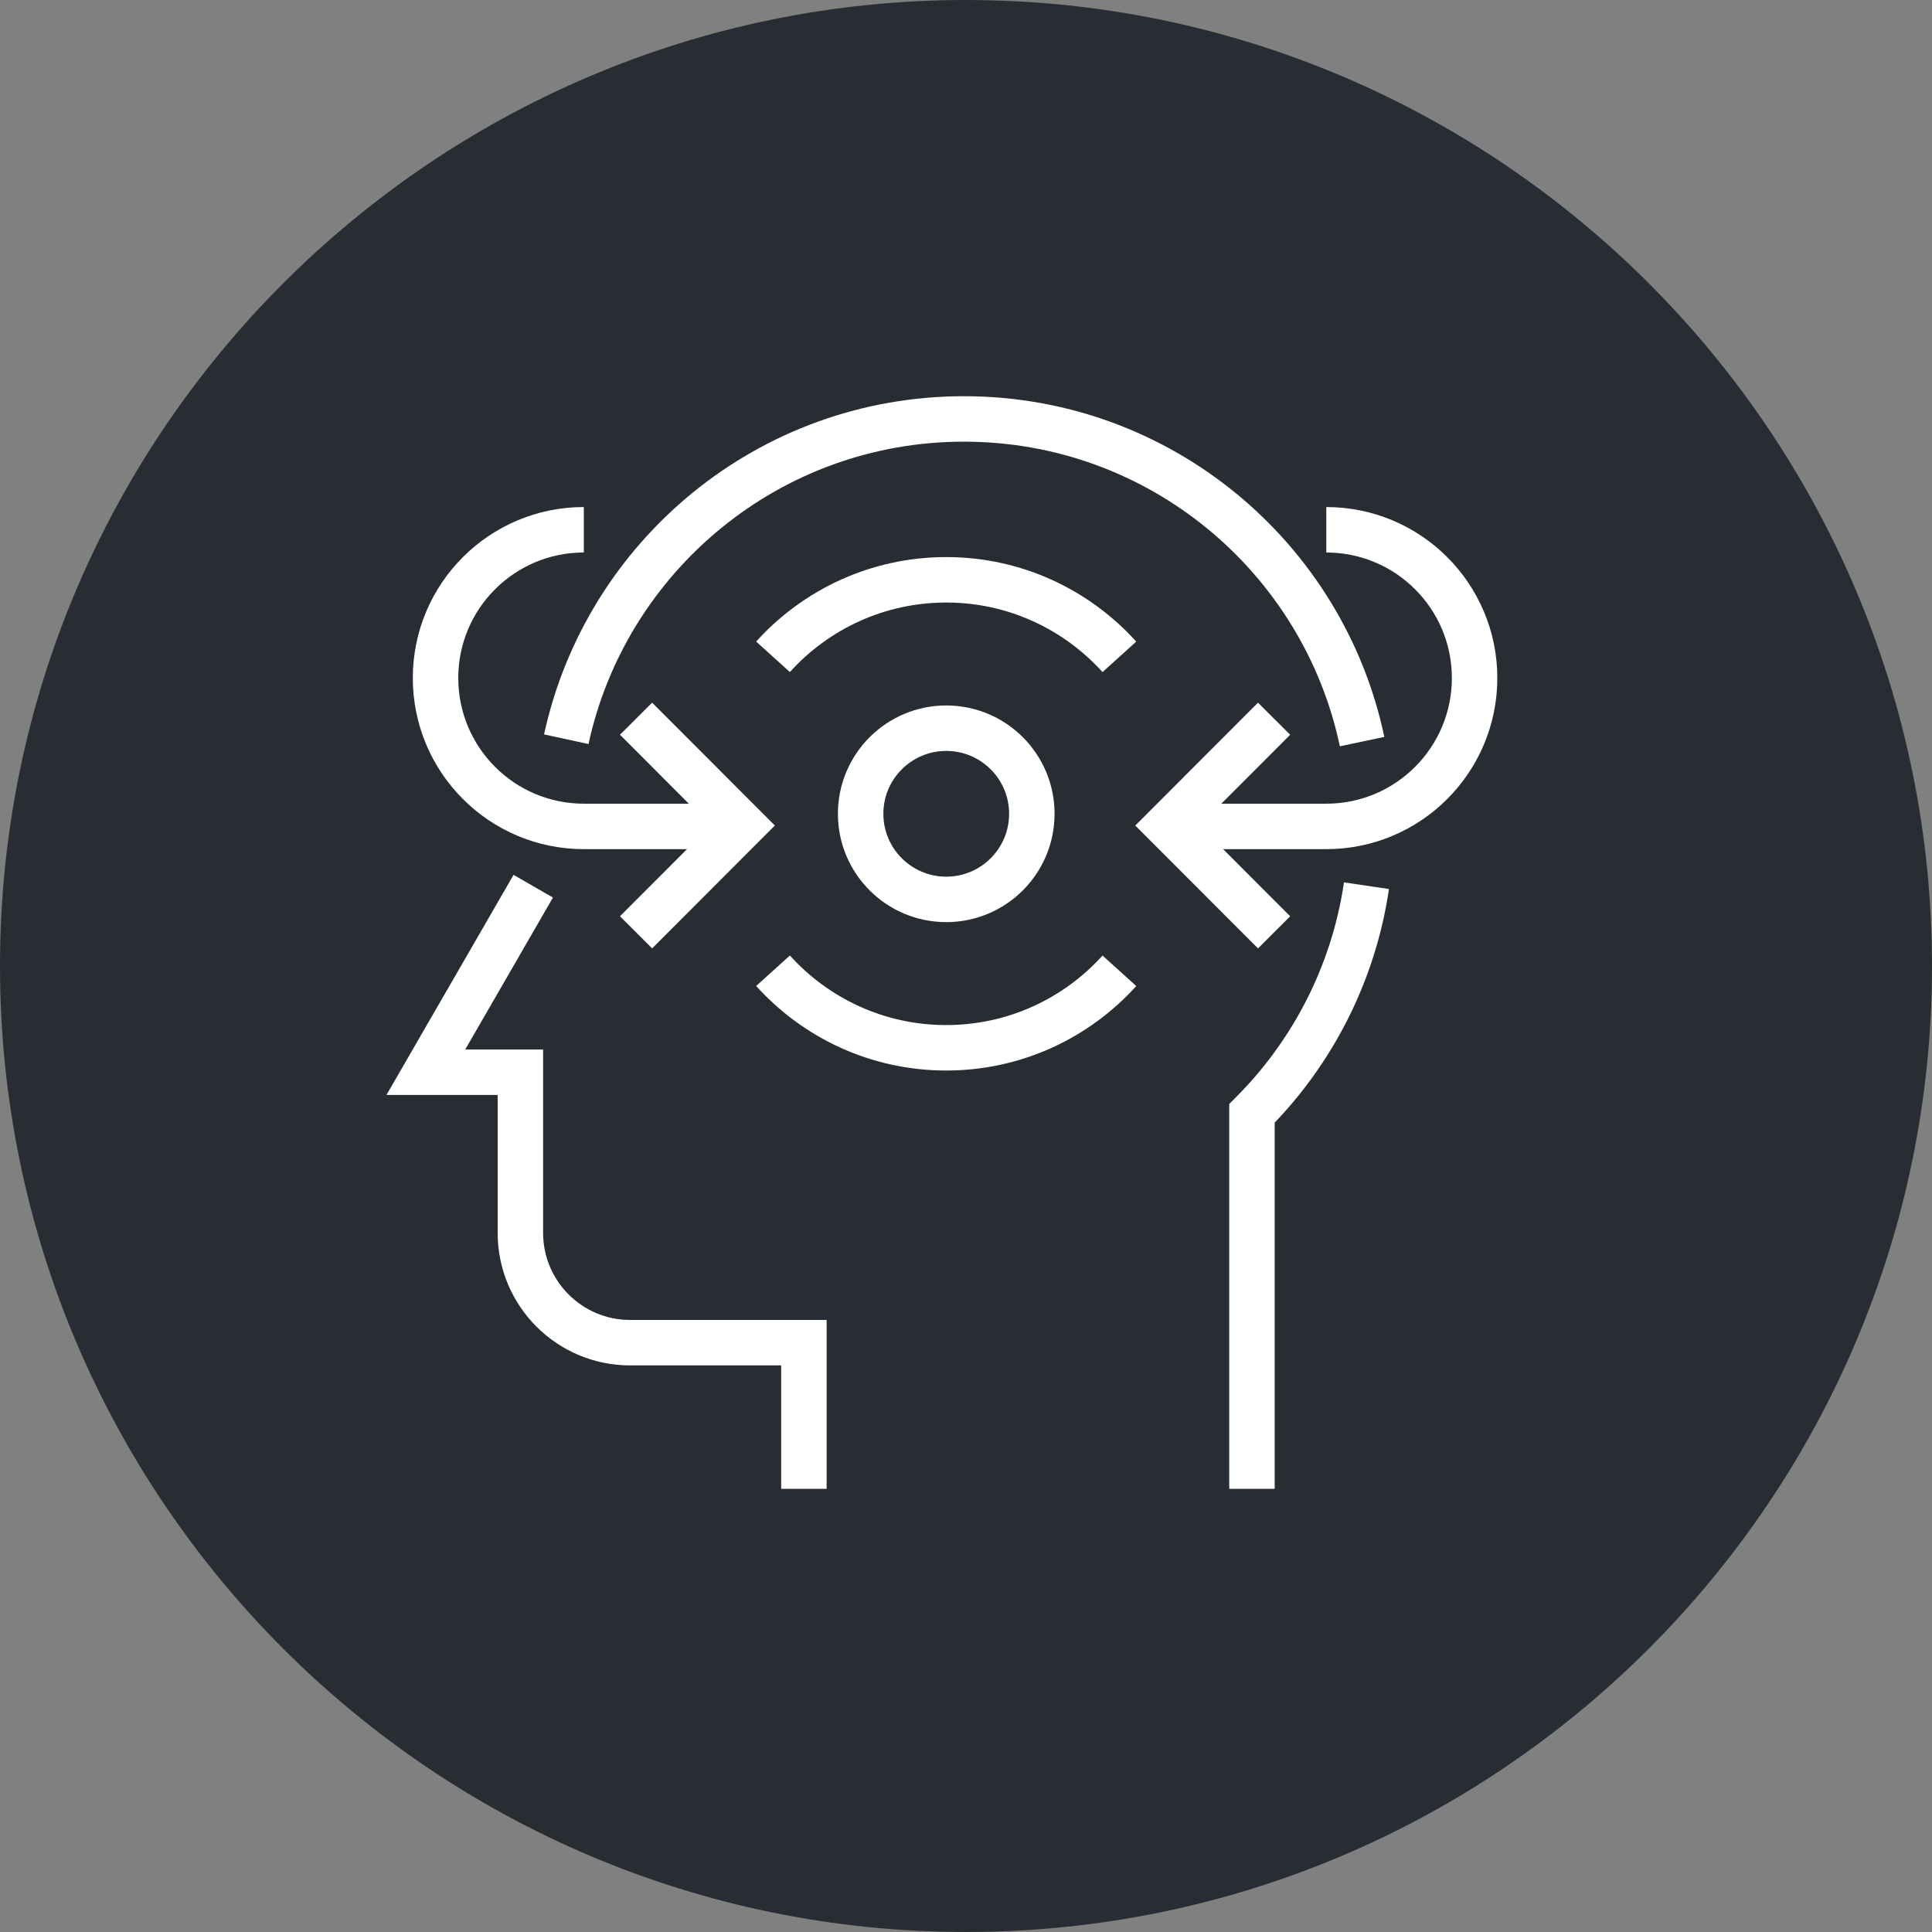 <?xml version="1.0" encoding="utf-8"?>
<!-- Generator: Adobe Illustrator 16.0.0, SVG Export Plug-In . SVG Version: 6.00 Build 0)  -->
<!DOCTYPE svg PUBLIC "-//W3C//DTD SVG 1.1//EN" "http://www.w3.org/Graphics/SVG/1.1/DTD/svg11.dtd">
<svg version="1.1" xmlns="http://www.w3.org/2000/svg" xmlns:xlink="http://www.w3.org/1999/xlink" x="0px" y="0px" width="170px"
	 height="169.999px" viewBox="0 0 170 169.999" enable-background="new 0 0 170 169.999" xml:space="preserve">
<rect x="0" y="0" width="170" height="169.999" fill="#808080" stroke="none"/>
<g id="Background">
</g>
<g id="Circle">
	<g>
		<path fill="#282D33" d="M85,169.999c-46.869,0-85-38.131-85-85S38.131,0,85,0s85,38.13,85,84.999S131.869,169.999,85,169.999z"/>
	</g>
</g>
<g id="TEXT">
</g>
<g id="Icons">
	<g>
		<circle fill="none" stroke="#FFFFFF" stroke-width="4" cx="83.261" cy="71.607" r="7.532"/>
		<path fill="none" stroke="#FFFFFF" stroke-width="4" d="M98.497,57.797c-3.76-4.158-9.186-6.779-15.236-6.779
			s-11.482,2.616-15.243,6.775"/>
		<path fill="none" stroke="#FFFFFF" stroke-width="4" d="M68.019,85.418c3.76,4.158,9.186,6.779,15.236,6.779
			s11.482-2.616,15.243-6.775"/>
		<g>
			<g>
				<polyline fill="none" stroke="#FFFFFF" stroke-width="4" points="55.967,82.037 65.354,72.639 55.967,63.239 				"/>
			</g>
			<path fill="none" stroke="#FFFFFF" stroke-width="4" d="M64.019,72.718H51.372c-7.207,0-13.048-5.85-13.048-13.059l0,0
				c0-7.2,5.841-13.044,13.048-13.044"/>
		</g>
		<g>
			<g>
				<polyline fill="none" stroke="#FFFFFF" stroke-width="4" points="112.109,82.039 102.722,72.64 112.109,63.24 				"/>
			</g>
			<path fill="none" stroke="#FFFFFF" stroke-width="4" d="M104.058,72.718h12.646c7.207,0,13.048-5.85,13.048-13.058l0,0
				c0-7.201-5.841-13.043-13.048-13.043"/>
		</g>
		<g>
			<path fill="none" stroke="#FFFFFF" stroke-width="4" d="M119.853,65.255c-3.418-16.214-17.8-28.392-35.035-28.392
				c-17.158,0-31.492,12.073-34.99,28.183"/>
			<path fill="none" stroke="#FFFFFF" stroke-width="4" d="M110.163,131.002V97.969c5.298-5.308,8.932-12.267,10.076-20.035"/>
			<path fill="none" stroke="#FFFFFF" stroke-width="4" d="M46.921,77.979l-2.873,4.979L37.47,94.348h8.32v14.137
				c0,5.335,4.319,9.659,9.654,9.659h15.293v12.858"/>
		</g>
	</g>
</g>
</svg>
